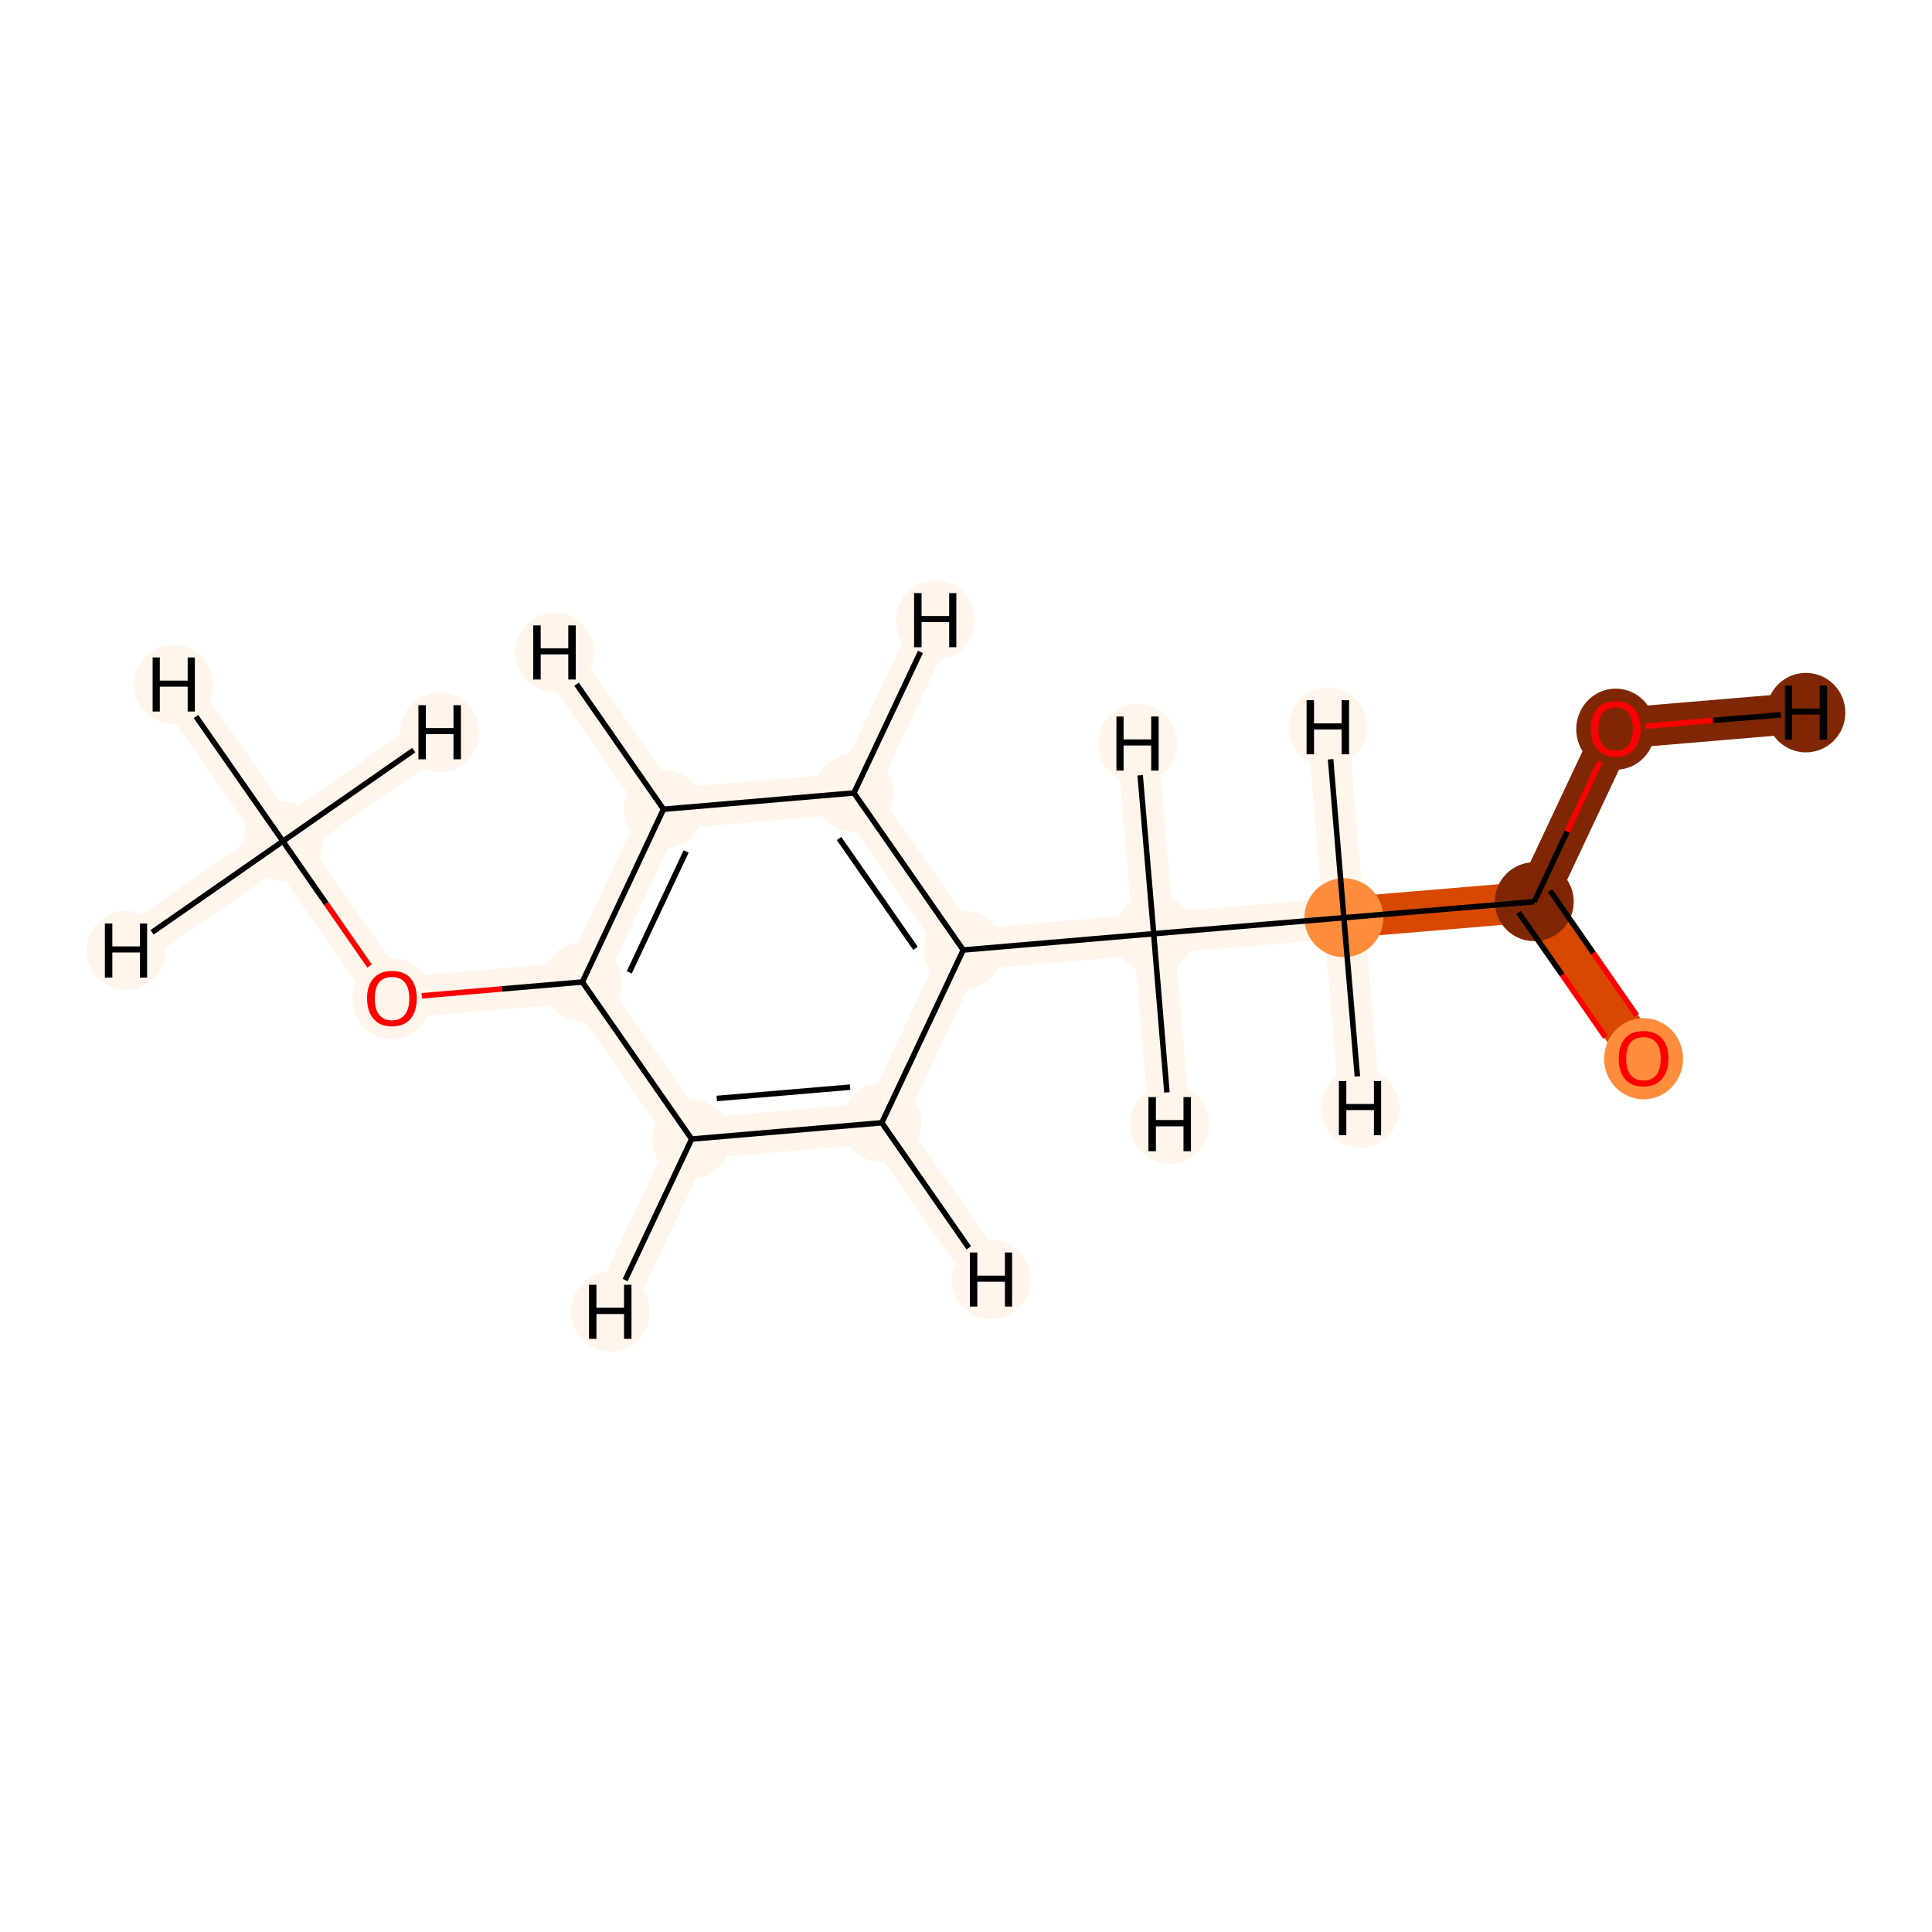 <?xml version='1.0' encoding='iso-8859-1'?>
<svg version='1.1' baseProfile='full'
              xmlns='http://www.w3.org/2000/svg'
                      xmlns:rdkit='http://www.rdkit.org/xml'
                      xmlns:xlink='http://www.w3.org/1999/xlink'
                  xml:space='preserve'
width='700px' height='700px' viewBox='0 0 700 700'>
<!-- END OF HEADER -->
<rect style='opacity:1.0;fill:#FFFFFF;stroke:none' width='700.0' height='700.0' x='0.0' y='0.0'> </rect>
<path d='M 102.5,304.8 L 142.0,361.7' style='fill:none;fill-rule:evenodd;stroke:#FFF5EB;stroke-width:14.8px;stroke-linecap:butt;stroke-linejoin:miter;stroke-opacity:1' />
<path d='M 102.5,304.8 L 62.9,248.0' style='fill:none;fill-rule:evenodd;stroke:#FFF5EB;stroke-width:14.8px;stroke-linecap:butt;stroke-linejoin:miter;stroke-opacity:1' />
<path d='M 102.5,304.8 L 45.7,344.4' style='fill:none;fill-rule:evenodd;stroke:#FFF5EB;stroke-width:14.8px;stroke-linecap:butt;stroke-linejoin:miter;stroke-opacity:1' />
<path d='M 102.5,304.8 L 159.3,265.3' style='fill:none;fill-rule:evenodd;stroke:#FFF5EB;stroke-width:14.8px;stroke-linecap:butt;stroke-linejoin:miter;stroke-opacity:1' />
<path d='M 142.0,361.7 L 211.0,355.8' style='fill:none;fill-rule:evenodd;stroke:#FFF5EB;stroke-width:14.8px;stroke-linecap:butt;stroke-linejoin:miter;stroke-opacity:1' />
<path d='M 211.0,355.8 L 240.4,293.2' style='fill:none;fill-rule:evenodd;stroke:#FFF5EB;stroke-width:14.8px;stroke-linecap:butt;stroke-linejoin:miter;stroke-opacity:1' />
<path d='M 211.0,355.8 L 250.6,412.7' style='fill:none;fill-rule:evenodd;stroke:#FFF5EB;stroke-width:14.8px;stroke-linecap:butt;stroke-linejoin:miter;stroke-opacity:1' />
<path d='M 240.4,293.2 L 309.4,287.3' style='fill:none;fill-rule:evenodd;stroke:#FFF5EB;stroke-width:14.8px;stroke-linecap:butt;stroke-linejoin:miter;stroke-opacity:1' />
<path d='M 240.4,293.2 L 200.9,236.4' style='fill:none;fill-rule:evenodd;stroke:#FFF5EB;stroke-width:14.8px;stroke-linecap:butt;stroke-linejoin:miter;stroke-opacity:1' />
<path d='M 309.4,287.3 L 349.0,344.2' style='fill:none;fill-rule:evenodd;stroke:#FFF5EB;stroke-width:14.8px;stroke-linecap:butt;stroke-linejoin:miter;stroke-opacity:1' />
<path d='M 309.4,287.3 L 338.9,224.7' style='fill:none;fill-rule:evenodd;stroke:#FFF5EB;stroke-width:14.8px;stroke-linecap:butt;stroke-linejoin:miter;stroke-opacity:1' />
<path d='M 349.0,344.2 L 319.5,406.8' style='fill:none;fill-rule:evenodd;stroke:#FFF5EB;stroke-width:14.8px;stroke-linecap:butt;stroke-linejoin:miter;stroke-opacity:1' />
<path d='M 349.0,344.2 L 418.0,338.3' style='fill:none;fill-rule:evenodd;stroke:#FFF5EB;stroke-width:14.8px;stroke-linecap:butt;stroke-linejoin:miter;stroke-opacity:1' />
<path d='M 319.5,406.8 L 250.6,412.7' style='fill:none;fill-rule:evenodd;stroke:#FFF5EB;stroke-width:14.8px;stroke-linecap:butt;stroke-linejoin:miter;stroke-opacity:1' />
<path d='M 319.5,406.8 L 359.1,463.6' style='fill:none;fill-rule:evenodd;stroke:#FFF5EB;stroke-width:14.8px;stroke-linecap:butt;stroke-linejoin:miter;stroke-opacity:1' />
<path d='M 250.6,412.7 L 221.1,475.3' style='fill:none;fill-rule:evenodd;stroke:#FFF5EB;stroke-width:14.8px;stroke-linecap:butt;stroke-linejoin:miter;stroke-opacity:1' />
<path d='M 418.0,338.3 L 486.9,332.5' style='fill:none;fill-rule:evenodd;stroke:#FFF5EB;stroke-width:14.8px;stroke-linecap:butt;stroke-linejoin:miter;stroke-opacity:1' />
<path d='M 418.0,338.3 L 423.8,407.3' style='fill:none;fill-rule:evenodd;stroke:#FFF5EB;stroke-width:14.8px;stroke-linecap:butt;stroke-linejoin:miter;stroke-opacity:1' />
<path d='M 418.0,338.3 L 412.1,269.4' style='fill:none;fill-rule:evenodd;stroke:#FFF5EB;stroke-width:14.8px;stroke-linecap:butt;stroke-linejoin:miter;stroke-opacity:1' />
<path d='M 486.9,332.5 L 555.9,326.7' style='fill:none;fill-rule:evenodd;stroke:#D94801;stroke-width:14.8px;stroke-linecap:butt;stroke-linejoin:miter;stroke-opacity:1' />
<path d='M 486.9,332.5 L 492.8,401.5' style='fill:none;fill-rule:evenodd;stroke:#FFF5EB;stroke-width:14.8px;stroke-linecap:butt;stroke-linejoin:miter;stroke-opacity:1' />
<path d='M 486.9,332.5 L 481.1,263.5' style='fill:none;fill-rule:evenodd;stroke:#FFF5EB;stroke-width:14.8px;stroke-linecap:butt;stroke-linejoin:miter;stroke-opacity:1' />
<path d='M 555.9,326.7 L 595.5,383.5' style='fill:none;fill-rule:evenodd;stroke:#D94801;stroke-width:14.8px;stroke-linecap:butt;stroke-linejoin:miter;stroke-opacity:1' />
<path d='M 555.9,326.7 L 585.4,264.0' style='fill:none;fill-rule:evenodd;stroke:#7F2704;stroke-width:14.8px;stroke-linecap:butt;stroke-linejoin:miter;stroke-opacity:1' />
<path d='M 585.4,264.0 L 654.3,258.2' style='fill:none;fill-rule:evenodd;stroke:#7F2704;stroke-width:14.8px;stroke-linecap:butt;stroke-linejoin:miter;stroke-opacity:1' />
<ellipse cx='102.5' cy='304.8' rx='13.8' ry='13.8'  style='fill:#FFF5EB;fill-rule:evenodd;stroke:#FFF5EB;stroke-width:1.0px;stroke-linecap:butt;stroke-linejoin:miter;stroke-opacity:1' />
<ellipse cx='142.0' cy='361.8' rx='13.8' ry='14.2'  style='fill:#FFF5EB;fill-rule:evenodd;stroke:#FFF5EB;stroke-width:1.0px;stroke-linecap:butt;stroke-linejoin:miter;stroke-opacity:1' />
<ellipse cx='211.0' cy='355.8' rx='13.8' ry='13.8'  style='fill:#FFF5EB;fill-rule:evenodd;stroke:#FFF5EB;stroke-width:1.0px;stroke-linecap:butt;stroke-linejoin:miter;stroke-opacity:1' />
<ellipse cx='240.4' cy='293.2' rx='13.8' ry='13.8'  style='fill:#FFF5EB;fill-rule:evenodd;stroke:#FFF5EB;stroke-width:1.0px;stroke-linecap:butt;stroke-linejoin:miter;stroke-opacity:1' />
<ellipse cx='309.4' cy='287.3' rx='13.8' ry='13.8'  style='fill:#FFF5EB;fill-rule:evenodd;stroke:#FFF5EB;stroke-width:1.0px;stroke-linecap:butt;stroke-linejoin:miter;stroke-opacity:1' />
<ellipse cx='349.0' cy='344.2' rx='13.8' ry='13.8'  style='fill:#FFF5EB;fill-rule:evenodd;stroke:#FFF5EB;stroke-width:1.0px;stroke-linecap:butt;stroke-linejoin:miter;stroke-opacity:1' />
<ellipse cx='319.5' cy='406.8' rx='13.8' ry='13.8'  style='fill:#FFF5EB;fill-rule:evenodd;stroke:#FFF5EB;stroke-width:1.0px;stroke-linecap:butt;stroke-linejoin:miter;stroke-opacity:1' />
<ellipse cx='250.6' cy='412.7' rx='13.8' ry='13.8'  style='fill:#FFF5EB;fill-rule:evenodd;stroke:#FFF5EB;stroke-width:1.0px;stroke-linecap:butt;stroke-linejoin:miter;stroke-opacity:1' />
<ellipse cx='418.0' cy='338.3' rx='13.8' ry='13.8'  style='fill:#FFF5EB;fill-rule:evenodd;stroke:#FFF5EB;stroke-width:1.0px;stroke-linecap:butt;stroke-linejoin:miter;stroke-opacity:1' />
<ellipse cx='486.9' cy='332.5' rx='13.8' ry='13.8'  style='fill:#FD8D3C;fill-rule:evenodd;stroke:#FD8D3C;stroke-width:1.0px;stroke-linecap:butt;stroke-linejoin:miter;stroke-opacity:1' />
<ellipse cx='555.9' cy='326.7' rx='13.8' ry='13.8'  style='fill:#7F2704;fill-rule:evenodd;stroke:#7F2704;stroke-width:1.0px;stroke-linecap:butt;stroke-linejoin:miter;stroke-opacity:1' />
<ellipse cx='595.5' cy='383.6' rx='13.8' ry='14.2'  style='fill:#FD8D3C;fill-rule:evenodd;stroke:#FD8D3C;stroke-width:1.0px;stroke-linecap:butt;stroke-linejoin:miter;stroke-opacity:1' />
<ellipse cx='585.4' cy='264.2' rx='13.8' ry='14.2'  style='fill:#7F2704;fill-rule:evenodd;stroke:#7F2704;stroke-width:1.0px;stroke-linecap:butt;stroke-linejoin:miter;stroke-opacity:1' />
<ellipse cx='62.9' cy='248.0' rx='13.8' ry='13.9'  style='fill:#FFF5EB;fill-rule:evenodd;stroke:#FFF5EB;stroke-width:1.0px;stroke-linecap:butt;stroke-linejoin:miter;stroke-opacity:1' />
<ellipse cx='45.7' cy='344.4' rx='13.8' ry='13.9'  style='fill:#FFF5EB;fill-rule:evenodd;stroke:#FFF5EB;stroke-width:1.0px;stroke-linecap:butt;stroke-linejoin:miter;stroke-opacity:1' />
<ellipse cx='159.3' cy='265.3' rx='13.8' ry='13.9'  style='fill:#FFF5EB;fill-rule:evenodd;stroke:#FFF5EB;stroke-width:1.0px;stroke-linecap:butt;stroke-linejoin:miter;stroke-opacity:1' />
<ellipse cx='200.9' cy='236.4' rx='13.8' ry='13.9'  style='fill:#FFF5EB;fill-rule:evenodd;stroke:#FFF5EB;stroke-width:1.0px;stroke-linecap:butt;stroke-linejoin:miter;stroke-opacity:1' />
<ellipse cx='338.9' cy='224.7' rx='13.8' ry='13.9'  style='fill:#FFF5EB;fill-rule:evenodd;stroke:#FFF5EB;stroke-width:1.0px;stroke-linecap:butt;stroke-linejoin:miter;stroke-opacity:1' />
<ellipse cx='359.1' cy='463.6' rx='13.8' ry='13.9'  style='fill:#FFF5EB;fill-rule:evenodd;stroke:#FFF5EB;stroke-width:1.0px;stroke-linecap:butt;stroke-linejoin:miter;stroke-opacity:1' />
<ellipse cx='221.1' cy='475.3' rx='13.8' ry='13.9'  style='fill:#FFF5EB;fill-rule:evenodd;stroke:#FFF5EB;stroke-width:1.0px;stroke-linecap:butt;stroke-linejoin:miter;stroke-opacity:1' />
<ellipse cx='423.8' cy='407.3' rx='13.8' ry='13.9'  style='fill:#FFF5EB;fill-rule:evenodd;stroke:#FFF5EB;stroke-width:1.0px;stroke-linecap:butt;stroke-linejoin:miter;stroke-opacity:1' />
<ellipse cx='412.1' cy='269.4' rx='13.8' ry='13.9'  style='fill:#FFF5EB;fill-rule:evenodd;stroke:#FFF5EB;stroke-width:1.0px;stroke-linecap:butt;stroke-linejoin:miter;stroke-opacity:1' />
<ellipse cx='492.8' cy='401.5' rx='13.8' ry='13.9'  style='fill:#FFF5EB;fill-rule:evenodd;stroke:#FFF5EB;stroke-width:1.0px;stroke-linecap:butt;stroke-linejoin:miter;stroke-opacity:1' />
<ellipse cx='481.1' cy='263.5' rx='13.8' ry='13.9'  style='fill:#FFF5EB;fill-rule:evenodd;stroke:#FFF5EB;stroke-width:1.0px;stroke-linecap:butt;stroke-linejoin:miter;stroke-opacity:1' />
<ellipse cx='654.3' cy='258.2' rx='13.8' ry='13.9'  style='fill:#7F2704;fill-rule:evenodd;stroke:#7F2704;stroke-width:1.0px;stroke-linecap:butt;stroke-linejoin:miter;stroke-opacity:1' />
<path class='bond-0 atom-0 atom-1' d='M 102.5,304.8 L 118.2,327.4' style='fill:none;fill-rule:evenodd;stroke:#000000;stroke-width:2.0px;stroke-linecap:butt;stroke-linejoin:miter;stroke-opacity:1' />
<path class='bond-0 atom-0 atom-1' d='M 118.2,327.4 L 133.9,350.0' style='fill:none;fill-rule:evenodd;stroke:#FF0000;stroke-width:2.0px;stroke-linecap:butt;stroke-linejoin:miter;stroke-opacity:1' />
<path class='bond-13 atom-0 atom-13' d='M 102.5,304.8 L 71.0,259.6' style='fill:none;fill-rule:evenodd;stroke:#000000;stroke-width:2.0px;stroke-linecap:butt;stroke-linejoin:miter;stroke-opacity:1' />
<path class='bond-14 atom-0 atom-14' d='M 102.5,304.8 L 55.1,337.8' style='fill:none;fill-rule:evenodd;stroke:#000000;stroke-width:2.0px;stroke-linecap:butt;stroke-linejoin:miter;stroke-opacity:1' />
<path class='bond-15 atom-0 atom-15' d='M 102.5,304.8 L 149.9,271.8' style='fill:none;fill-rule:evenodd;stroke:#000000;stroke-width:2.0px;stroke-linecap:butt;stroke-linejoin:miter;stroke-opacity:1' />
<path class='bond-1 atom-1 atom-2' d='M 152.8,360.8 L 181.9,358.3' style='fill:none;fill-rule:evenodd;stroke:#FF0000;stroke-width:2.0px;stroke-linecap:butt;stroke-linejoin:miter;stroke-opacity:1' />
<path class='bond-1 atom-1 atom-2' d='M 181.9,358.3 L 211.0,355.8' style='fill:none;fill-rule:evenodd;stroke:#000000;stroke-width:2.0px;stroke-linecap:butt;stroke-linejoin:miter;stroke-opacity:1' />
<path class='bond-2 atom-2 atom-3' d='M 211.0,355.8 L 240.4,293.2' style='fill:none;fill-rule:evenodd;stroke:#000000;stroke-width:2.0px;stroke-linecap:butt;stroke-linejoin:miter;stroke-opacity:1' />
<path class='bond-2 atom-2 atom-3' d='M 228.0,352.3 L 248.6,308.5' style='fill:none;fill-rule:evenodd;stroke:#000000;stroke-width:2.0px;stroke-linecap:butt;stroke-linejoin:miter;stroke-opacity:1' />
<path class='bond-12 atom-7 atom-2' d='M 250.6,412.7 L 211.0,355.8' style='fill:none;fill-rule:evenodd;stroke:#000000;stroke-width:2.0px;stroke-linecap:butt;stroke-linejoin:miter;stroke-opacity:1' />
<path class='bond-3 atom-3 atom-4' d='M 240.4,293.2 L 309.4,287.3' style='fill:none;fill-rule:evenodd;stroke:#000000;stroke-width:2.0px;stroke-linecap:butt;stroke-linejoin:miter;stroke-opacity:1' />
<path class='bond-16 atom-3 atom-16' d='M 240.4,293.2 L 208.9,247.9' style='fill:none;fill-rule:evenodd;stroke:#000000;stroke-width:2.0px;stroke-linecap:butt;stroke-linejoin:miter;stroke-opacity:1' />
<path class='bond-4 atom-4 atom-5' d='M 309.4,287.3 L 349.0,344.2' style='fill:none;fill-rule:evenodd;stroke:#000000;stroke-width:2.0px;stroke-linecap:butt;stroke-linejoin:miter;stroke-opacity:1' />
<path class='bond-4 atom-4 atom-5' d='M 304.0,303.8 L 331.7,343.6' style='fill:none;fill-rule:evenodd;stroke:#000000;stroke-width:2.0px;stroke-linecap:butt;stroke-linejoin:miter;stroke-opacity:1' />
<path class='bond-17 atom-4 atom-17' d='M 309.4,287.3 L 333.5,236.2' style='fill:none;fill-rule:evenodd;stroke:#000000;stroke-width:2.0px;stroke-linecap:butt;stroke-linejoin:miter;stroke-opacity:1' />
<path class='bond-5 atom-5 atom-6' d='M 349.0,344.2 L 319.5,406.8' style='fill:none;fill-rule:evenodd;stroke:#000000;stroke-width:2.0px;stroke-linecap:butt;stroke-linejoin:miter;stroke-opacity:1' />
<path class='bond-7 atom-5 atom-8' d='M 349.0,344.2 L 418.0,338.3' style='fill:none;fill-rule:evenodd;stroke:#000000;stroke-width:2.0px;stroke-linecap:butt;stroke-linejoin:miter;stroke-opacity:1' />
<path class='bond-6 atom-6 atom-7' d='M 319.5,406.8 L 250.6,412.7' style='fill:none;fill-rule:evenodd;stroke:#000000;stroke-width:2.0px;stroke-linecap:butt;stroke-linejoin:miter;stroke-opacity:1' />
<path class='bond-6 atom-6 atom-7' d='M 308.0,393.9 L 259.7,398.0' style='fill:none;fill-rule:evenodd;stroke:#000000;stroke-width:2.0px;stroke-linecap:butt;stroke-linejoin:miter;stroke-opacity:1' />
<path class='bond-18 atom-6 atom-18' d='M 319.5,406.8 L 351.0,452.1' style='fill:none;fill-rule:evenodd;stroke:#000000;stroke-width:2.0px;stroke-linecap:butt;stroke-linejoin:miter;stroke-opacity:1' />
<path class='bond-19 atom-7 atom-19' d='M 250.6,412.7 L 226.5,463.8' style='fill:none;fill-rule:evenodd;stroke:#000000;stroke-width:2.0px;stroke-linecap:butt;stroke-linejoin:miter;stroke-opacity:1' />
<path class='bond-8 atom-8 atom-9' d='M 418.0,338.3 L 486.9,332.5' style='fill:none;fill-rule:evenodd;stroke:#000000;stroke-width:2.0px;stroke-linecap:butt;stroke-linejoin:miter;stroke-opacity:1' />
<path class='bond-20 atom-8 atom-20' d='M 418.0,338.3 L 422.8,395.8' style='fill:none;fill-rule:evenodd;stroke:#000000;stroke-width:2.0px;stroke-linecap:butt;stroke-linejoin:miter;stroke-opacity:1' />
<path class='bond-21 atom-8 atom-21' d='M 418.0,338.3 L 413.1,280.9' style='fill:none;fill-rule:evenodd;stroke:#000000;stroke-width:2.0px;stroke-linecap:butt;stroke-linejoin:miter;stroke-opacity:1' />
<path class='bond-9 atom-9 atom-10' d='M 486.9,332.5 L 555.9,326.7' style='fill:none;fill-rule:evenodd;stroke:#000000;stroke-width:2.0px;stroke-linecap:butt;stroke-linejoin:miter;stroke-opacity:1' />
<path class='bond-22 atom-9 atom-22' d='M 486.9,332.5 L 491.8,390.0' style='fill:none;fill-rule:evenodd;stroke:#000000;stroke-width:2.0px;stroke-linecap:butt;stroke-linejoin:miter;stroke-opacity:1' />
<path class='bond-23 atom-9 atom-23' d='M 486.9,332.5 L 482.1,275.1' style='fill:none;fill-rule:evenodd;stroke:#000000;stroke-width:2.0px;stroke-linecap:butt;stroke-linejoin:miter;stroke-opacity:1' />
<path class='bond-10 atom-10 atom-11' d='M 550.2,330.6 L 566.0,353.2' style='fill:none;fill-rule:evenodd;stroke:#000000;stroke-width:2.0px;stroke-linecap:butt;stroke-linejoin:miter;stroke-opacity:1' />
<path class='bond-10 atom-10 atom-11' d='M 566.0,353.2 L 581.7,375.8' style='fill:none;fill-rule:evenodd;stroke:#FF0000;stroke-width:2.0px;stroke-linecap:butt;stroke-linejoin:miter;stroke-opacity:1' />
<path class='bond-10 atom-10 atom-11' d='M 561.6,322.7 L 577.3,345.3' style='fill:none;fill-rule:evenodd;stroke:#000000;stroke-width:2.0px;stroke-linecap:butt;stroke-linejoin:miter;stroke-opacity:1' />
<path class='bond-10 atom-10 atom-11' d='M 577.3,345.3 L 593.0,367.9' style='fill:none;fill-rule:evenodd;stroke:#FF0000;stroke-width:2.0px;stroke-linecap:butt;stroke-linejoin:miter;stroke-opacity:1' />
<path class='bond-11 atom-10 atom-12' d='M 555.9,326.7 L 567.8,301.3' style='fill:none;fill-rule:evenodd;stroke:#000000;stroke-width:2.0px;stroke-linecap:butt;stroke-linejoin:miter;stroke-opacity:1' />
<path class='bond-11 atom-10 atom-12' d='M 567.8,301.3 L 579.7,276.0' style='fill:none;fill-rule:evenodd;stroke:#FF0000;stroke-width:2.0px;stroke-linecap:butt;stroke-linejoin:miter;stroke-opacity:1' />
<path class='bond-24 atom-12 atom-24' d='M 596.1,263.1 L 620.6,261.0' style='fill:none;fill-rule:evenodd;stroke:#FF0000;stroke-width:2.0px;stroke-linecap:butt;stroke-linejoin:miter;stroke-opacity:1' />
<path class='bond-24 atom-12 atom-24' d='M 620.6,261.0 L 645.2,259.0' style='fill:none;fill-rule:evenodd;stroke:#000000;stroke-width:2.0px;stroke-linecap:butt;stroke-linejoin:miter;stroke-opacity:1' />
<path  class='atom-1' d='M 133.0 361.7
Q 133.0 357.0, 135.4 354.4
Q 137.7 351.8, 142.0 351.8
Q 146.4 351.8, 148.7 354.4
Q 151.0 357.0, 151.0 361.7
Q 151.0 366.5, 148.7 369.2
Q 146.3 371.9, 142.0 371.9
Q 137.7 371.9, 135.4 369.2
Q 133.0 366.5, 133.0 361.7
M 142.0 369.7
Q 145.0 369.7, 146.6 367.7
Q 148.3 365.7, 148.3 361.7
Q 148.3 357.9, 146.6 355.9
Q 145.0 354.0, 142.0 354.0
Q 139.0 354.0, 137.4 355.9
Q 135.8 357.8, 135.8 361.7
Q 135.8 365.7, 137.4 367.7
Q 139.0 369.7, 142.0 369.7
' fill='#FF0000'/>
<path  class='atom-11' d='M 586.5 383.5
Q 586.5 378.8, 588.8 376.2
Q 591.1 373.6, 595.5 373.6
Q 599.8 373.6, 602.1 376.2
Q 604.5 378.8, 604.5 383.5
Q 604.5 388.3, 602.1 391.0
Q 599.7 393.7, 595.5 393.7
Q 591.1 393.7, 588.8 391.0
Q 586.5 388.3, 586.5 383.5
M 595.5 391.5
Q 598.4 391.5, 600.1 389.5
Q 601.7 387.5, 601.7 383.5
Q 601.7 379.7, 600.1 377.8
Q 598.4 375.8, 595.5 375.8
Q 592.5 375.8, 590.8 377.7
Q 589.2 379.7, 589.2 383.5
Q 589.2 387.5, 590.8 389.5
Q 592.5 391.5, 595.5 391.5
' fill='#FF0000'/>
<path  class='atom-12' d='M 576.4 264.1
Q 576.4 259.4, 578.7 256.7
Q 581.0 254.1, 585.4 254.1
Q 589.7 254.1, 592.0 256.7
Q 594.4 259.4, 594.4 264.1
Q 594.4 268.8, 592.0 271.5
Q 589.6 274.2, 585.4 274.2
Q 581.0 274.2, 578.7 271.5
Q 576.4 268.9, 576.4 264.1
M 585.4 272.0
Q 588.3 272.0, 590.0 270.0
Q 591.6 268.0, 591.6 264.1
Q 591.6 260.2, 590.0 258.3
Q 588.3 256.3, 585.4 256.3
Q 582.4 256.3, 580.7 258.3
Q 579.1 260.2, 579.1 264.1
Q 579.1 268.0, 580.7 270.0
Q 582.4 272.0, 585.4 272.0
' fill='#FF0000'/>
<path  class='atom-13' d='M 55.3 238.2
L 57.9 238.2
L 57.9 246.6
L 68.0 246.6
L 68.0 238.2
L 70.6 238.2
L 70.6 257.8
L 68.0 257.8
L 68.0 248.8
L 57.9 248.8
L 57.9 257.8
L 55.3 257.8
L 55.3 238.2
' fill='#000000'/>
<path  class='atom-14' d='M 38.0 334.6
L 40.7 334.6
L 40.7 342.9
L 50.7 342.9
L 50.7 334.6
L 53.3 334.6
L 53.3 354.2
L 50.7 354.2
L 50.7 345.1
L 40.7 345.1
L 40.7 354.2
L 38.0 354.2
L 38.0 334.6
' fill='#000000'/>
<path  class='atom-15' d='M 151.6 255.5
L 154.3 255.5
L 154.3 263.8
L 164.3 263.8
L 164.3 255.5
L 167.0 255.5
L 167.0 275.1
L 164.3 275.1
L 164.3 266.0
L 154.3 266.0
L 154.3 275.1
L 151.6 275.1
L 151.6 255.5
' fill='#000000'/>
<path  class='atom-16' d='M 193.2 226.6
L 195.9 226.6
L 195.9 234.9
L 205.9 234.9
L 205.9 226.6
L 208.6 226.6
L 208.6 246.2
L 205.9 246.2
L 205.9 237.1
L 195.9 237.1
L 195.9 246.2
L 193.2 246.2
L 193.2 226.6
' fill='#000000'/>
<path  class='atom-17' d='M 331.2 214.9
L 333.9 214.9
L 333.9 223.2
L 343.9 223.2
L 343.9 214.9
L 346.5 214.9
L 346.5 234.5
L 343.9 234.5
L 343.9 225.4
L 333.9 225.4
L 333.9 234.5
L 331.2 234.5
L 331.2 214.9
' fill='#000000'/>
<path  class='atom-18' d='M 351.4 453.8
L 354.1 453.8
L 354.1 462.2
L 364.1 462.2
L 364.1 453.8
L 366.7 453.8
L 366.7 473.4
L 364.1 473.4
L 364.1 464.4
L 354.1 464.4
L 354.1 473.4
L 351.4 473.4
L 351.4 453.8
' fill='#000000'/>
<path  class='atom-19' d='M 213.4 465.5
L 216.1 465.5
L 216.1 473.8
L 226.1 473.8
L 226.1 465.5
L 228.8 465.5
L 228.8 485.1
L 226.1 485.1
L 226.1 476.1
L 216.1 476.1
L 216.1 485.1
L 213.4 485.1
L 213.4 465.5
' fill='#000000'/>
<path  class='atom-20' d='M 416.1 397.5
L 418.8 397.5
L 418.8 405.8
L 428.8 405.8
L 428.8 397.5
L 431.5 397.5
L 431.5 417.1
L 428.8 417.1
L 428.8 408.1
L 418.8 408.1
L 418.8 417.1
L 416.1 417.1
L 416.1 397.5
' fill='#000000'/>
<path  class='atom-21' d='M 404.5 259.6
L 407.1 259.6
L 407.1 267.9
L 417.1 267.9
L 417.1 259.6
L 419.8 259.6
L 419.8 279.2
L 417.1 279.2
L 417.1 270.1
L 407.1 270.1
L 407.1 279.2
L 404.5 279.2
L 404.5 259.6
' fill='#000000'/>
<path  class='atom-22' d='M 485.1 391.7
L 487.8 391.7
L 487.8 400.0
L 497.8 400.0
L 497.8 391.7
L 500.4 391.7
L 500.4 411.3
L 497.8 411.3
L 497.8 402.2
L 487.8 402.2
L 487.8 411.3
L 485.1 411.3
L 485.1 391.7
' fill='#000000'/>
<path  class='atom-23' d='M 473.4 253.7
L 476.1 253.7
L 476.1 262.1
L 486.1 262.1
L 486.1 253.7
L 488.8 253.7
L 488.8 273.3
L 486.1 273.3
L 486.1 264.3
L 476.1 264.3
L 476.1 273.3
L 473.4 273.3
L 473.4 253.7
' fill='#000000'/>
<path  class='atom-24' d='M 646.7 248.4
L 649.3 248.4
L 649.3 256.7
L 659.3 256.7
L 659.3 248.4
L 662.0 248.4
L 662.0 268.0
L 659.3 268.0
L 659.3 258.9
L 649.3 258.9
L 649.3 268.0
L 646.7 268.0
L 646.7 248.4
' fill='#000000'/>
</svg>
